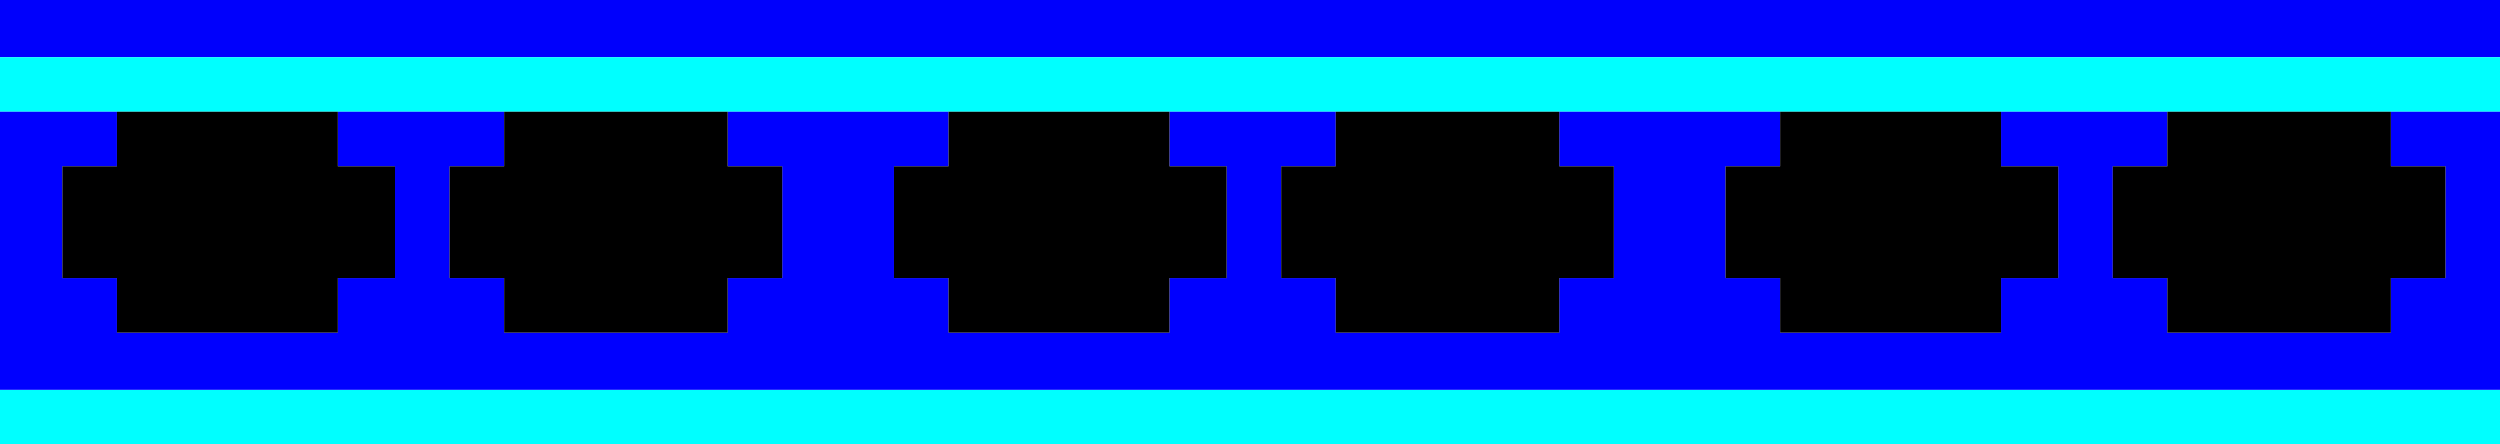 <?xml version="1.0" encoding="UTF-8" standalone="no"?>
<svg xmlns:ffdec="https://www.free-decompiler.com/flash" xmlns:xlink="http://www.w3.org/1999/xlink" ffdec:objectType="shape" height="8.55px" width="48.1px" xmlns="http://www.w3.org/2000/svg">
  <g transform="matrix(1.0, 0.0, 0.0, 1.0, 24.05, 0.0)">
    <path d="M24.05 1.1 L-24.05 1.1 -24.05 0.0 24.05 0.0 24.05 1.1" fill="#0000fc" fill-rule="evenodd" stroke="none"/>
    <path d="M5.95 2.15 L1.65 2.15 -1.55 2.15 -5.8 2.15 -10.05 2.15 -14.35 2.15 -17.55 2.15 -21.8 2.15 -24.05 2.15 -24.05 1.1 24.05 1.1 24.05 2.15 21.95 2.15 17.65 2.15 14.45 2.15 10.2 2.15 5.95 2.15 M24.05 7.5 L24.05 8.55 -24.05 8.55 -24.05 7.5 24.05 7.5" fill="#00ffff" fill-rule="evenodd" stroke="none"/>
    <path d="M1.65 2.15 L1.65 3.2 0.6 3.2 0.6 5.35 1.65 5.35 1.65 6.4 5.95 6.4 5.95 5.35 7.0 5.35 7.0 3.2 5.95 3.2 5.95 2.15 10.2 2.15 10.2 3.2 9.15 3.2 9.15 5.35 10.2 5.35 10.2 6.4 14.45 6.4 14.45 5.35 15.55 5.35 15.55 3.2 14.45 3.2 14.45 2.15 17.65 2.15 17.65 3.2 16.6 3.2 16.6 5.35 17.65 5.35 17.65 6.4 21.95 6.4 21.95 5.35 23.0 5.35 23.0 3.2 21.95 3.2 21.95 2.15 24.05 2.15 24.05 7.5 -24.05 7.5 -24.05 2.15 -21.8 2.15 -21.8 3.2 -22.85 3.2 -22.85 5.35 -21.8 5.35 -21.8 6.4 -17.55 6.4 -17.55 5.35 -16.45 5.35 -16.45 3.2 -17.55 3.2 -17.55 2.15 -14.35 2.15 -14.35 3.2 -15.4 3.2 -15.4 5.35 -14.35 5.35 -14.35 6.4 -10.05 6.4 -10.05 5.35 -9.0 5.35 -9.0 3.2 -10.05 3.2 -10.05 2.15 -5.8 2.15 -5.8 3.2 -6.85 3.2 -6.85 5.35 -5.8 5.35 -5.8 6.4 -1.55 6.4 -1.55 5.35 -0.45 5.35 -0.45 3.2 -1.55 3.2 -1.55 2.15 1.65 2.15" fill="#0000ff" fill-rule="evenodd" stroke="none"/>
    <path d="M1.65 2.15 L5.95 2.15 5.95 3.2 7.0 3.2 7.0 5.35 5.95 5.35 5.95 6.4 1.65 6.4 1.65 5.35 0.6 5.35 0.6 3.2 1.65 3.2 1.65 2.15 M10.2 2.15 L14.45 2.15 14.45 3.2 15.55 3.2 15.55 5.35 14.45 5.35 14.45 6.4 10.2 6.4 10.2 5.35 9.15 5.35 9.15 3.2 10.2 3.2 10.2 2.15 M17.65 2.15 L21.95 2.15 21.95 3.2 23.0 3.2 23.0 5.35 21.95 5.35 21.95 6.4 17.65 6.4 17.65 5.35 16.6 5.35 16.6 3.2 17.65 3.2 17.65 2.15 M-21.8 2.15 L-17.55 2.15 -17.55 3.2 -16.45 3.2 -16.45 5.35 -17.55 5.35 -17.55 6.4 -21.8 6.4 -21.8 5.35 -22.85 5.35 -22.85 3.2 -21.8 3.2 -21.8 2.15 M-14.35 2.15 L-10.05 2.15 -10.05 3.2 -9.0 3.2 -9.0 5.35 -10.05 5.35 -10.05 6.4 -14.35 6.4 -14.35 5.35 -15.4 5.35 -15.4 3.2 -14.35 3.2 -14.35 2.15 M-5.8 2.15 L-1.55 2.15 -1.55 3.2 -0.45 3.2 -0.45 5.35 -1.55 5.35 -1.55 6.4 -5.8 6.4 -5.8 5.35 -6.85 5.35 -6.85 3.2 -5.8 3.2 -5.8 2.15" fill="#000000" fill-rule="evenodd" stroke="none"/>
  </g>
</svg>
